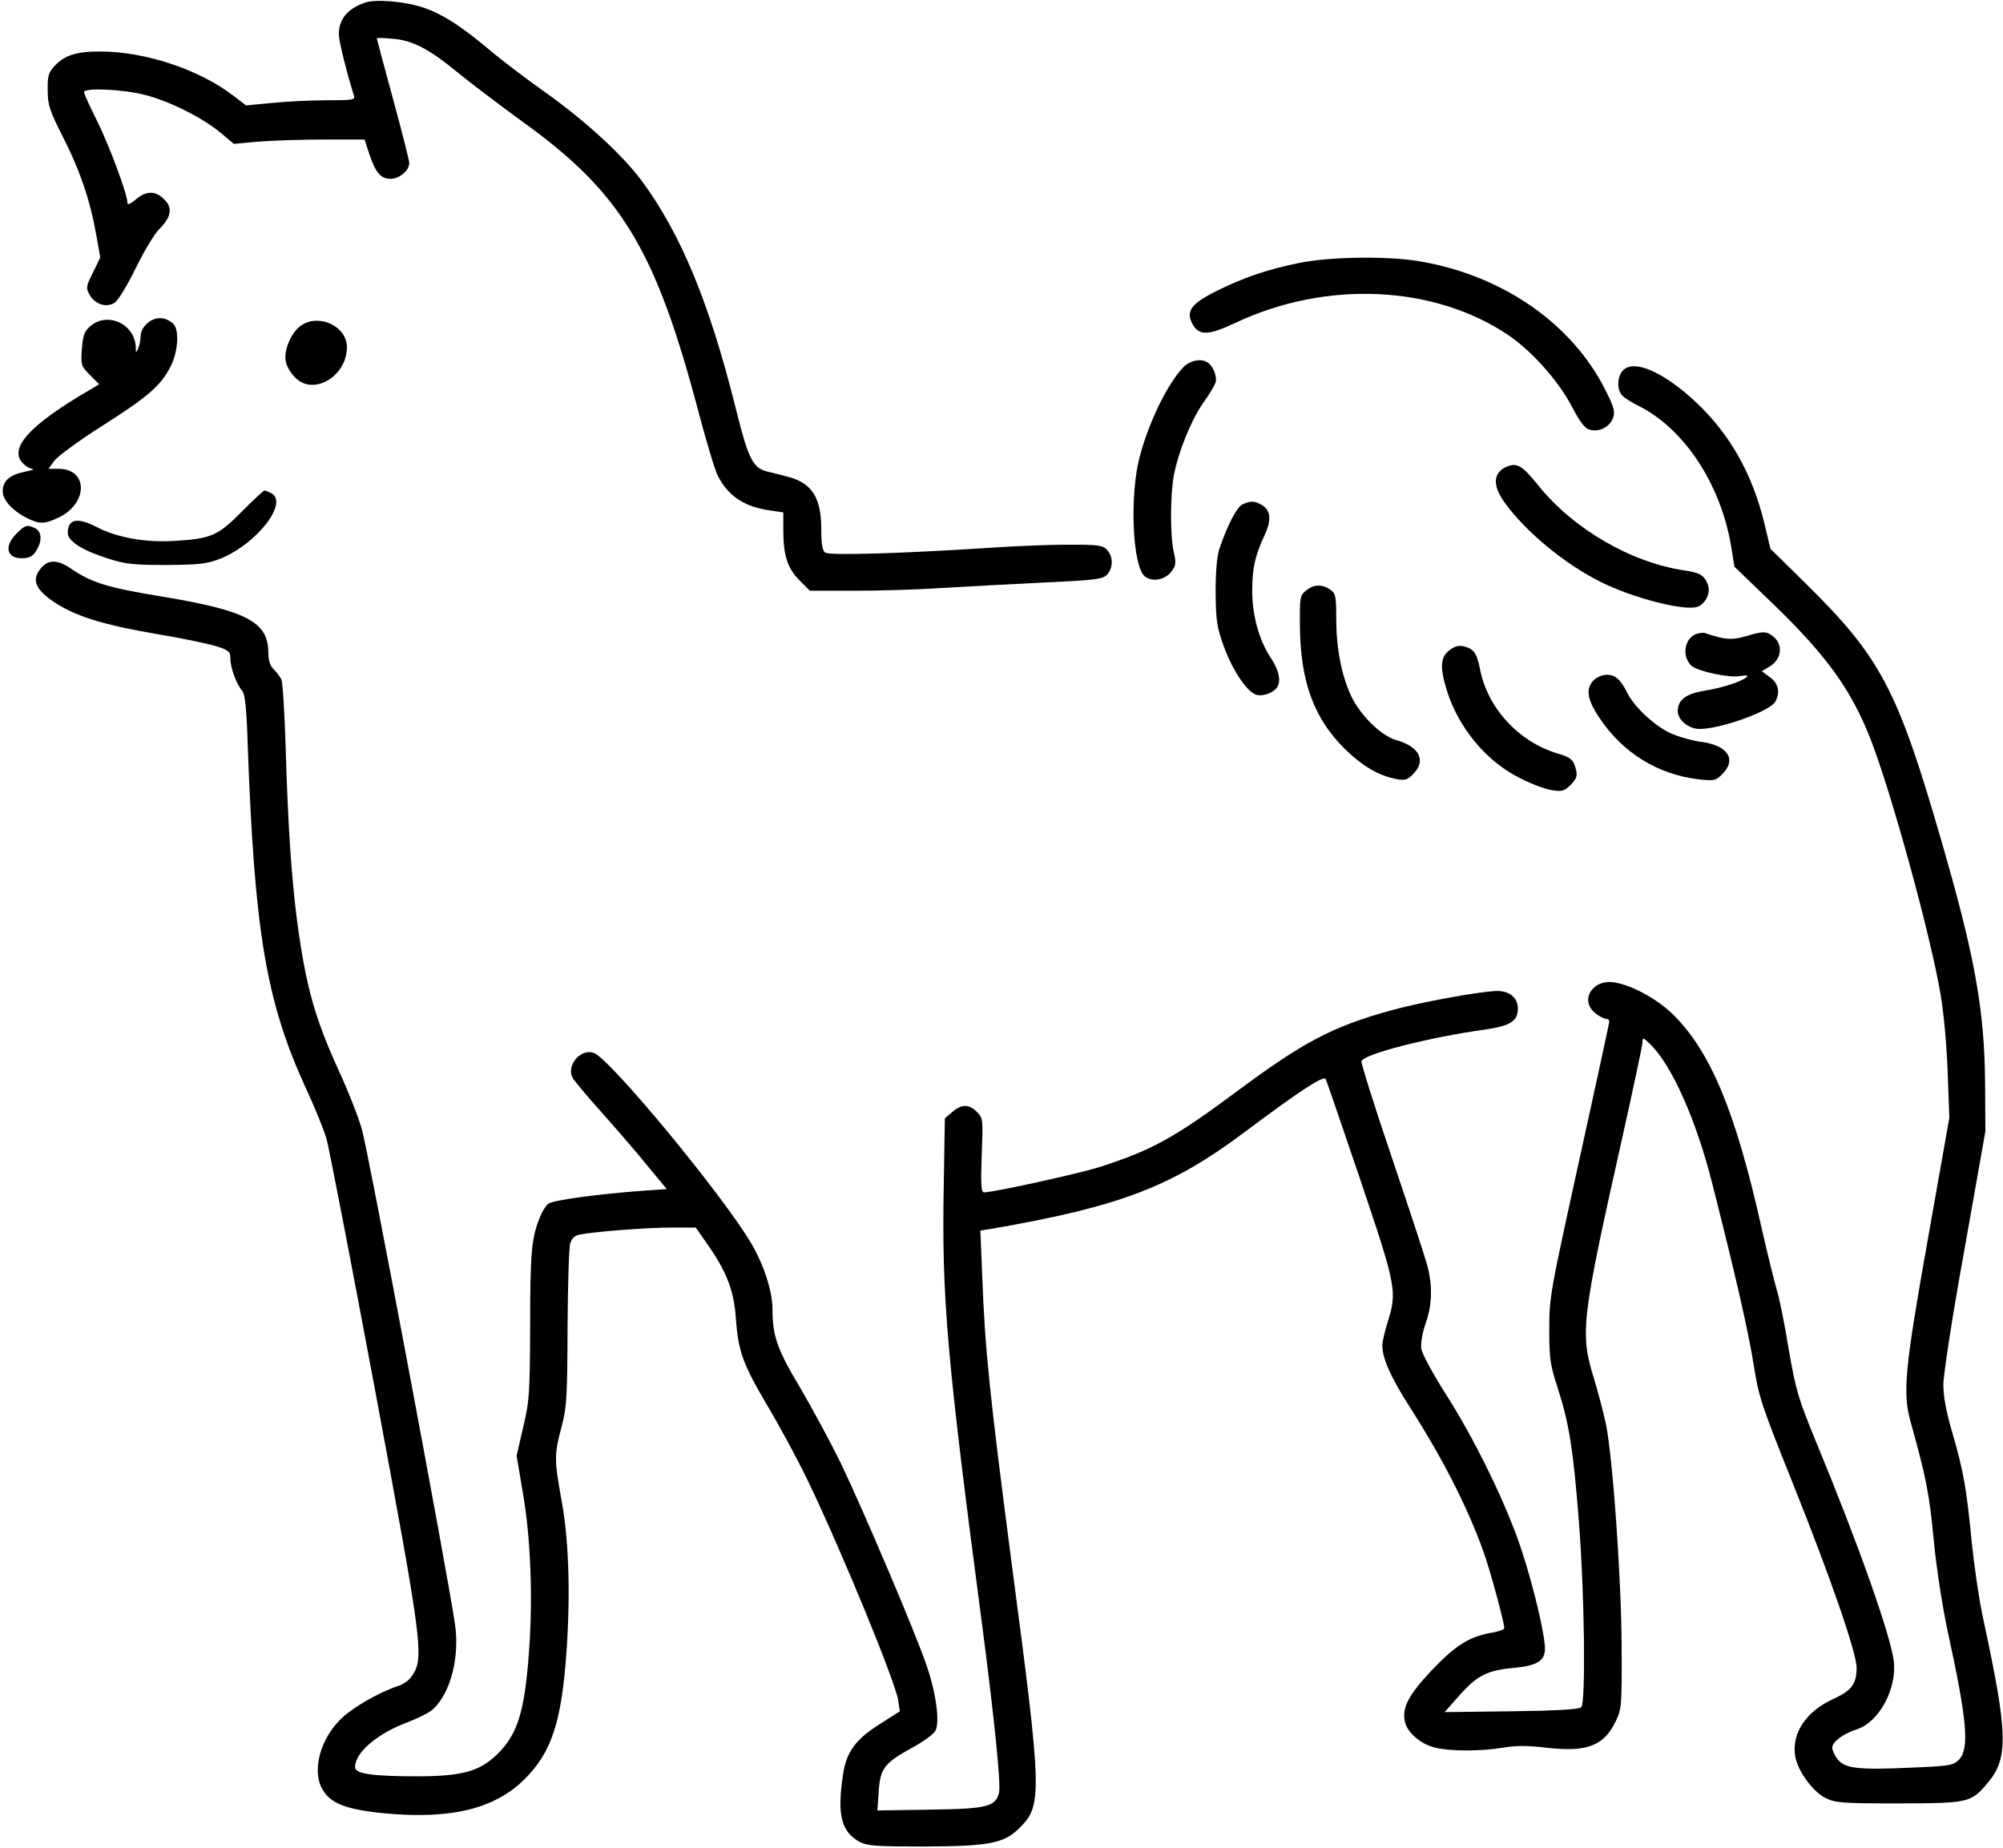 <?xml version="1.0" standalone="no"?>
<!DOCTYPE svg PUBLIC "-//W3C//DTD SVG 20010904//EN"
 "http://www.w3.org/TR/2001/REC-SVG-20010904/DTD/svg10.dtd">
<svg version="1.0" xmlns="http://www.w3.org/2000/svg"
 width="739pt" height="682pt" viewBox="0 0 739 682"
 preserveAspectRatio="xMidYMid meet">

<g transform="translate(0,682) scale(0.1,-0.1)"
fill="#000000" stroke="none">
<path d="M1349 6811 c-66 -22 -99 -61 -99 -118 0 -23 30 -144 55 -223 6 -19 2
-20 -102 -20 -59 0 -150 -5 -201 -10 l-94 -9 -46 35 c-127 98 -327 164 -493
164 -89 0 -131 -14 -169 -55 -21 -23 -25 -36 -24 -88 0 -55 7 -75 56 -172 63
-123 101 -236 123 -361 l15 -84 -27 -56 c-26 -51 -26 -57 -13 -81 20 -36 63
-50 93 -30 13 8 48 66 78 128 31 63 70 128 87 144 44 44 50 78 18 109 -32 33
-66 33 -105 0 -21 -18 -31 -21 -31 -12 0 32 -66 209 -111 300 -27 54 -49 102
-49 108 0 17 142 11 224 -10 91 -23 211 -83 280 -140 l49 -41 86 8 c47 4 156
8 241 8 l155 0 18 -55 c23 -68 42 -90 79 -90 31 0 68 31 68 58 0 9 -27 116
-60 237 -33 121 -60 222 -60 224 0 2 27 1 59 -2 74 -6 135 -38 244 -128 45
-37 150 -116 232 -176 368 -264 494 -473 654 -1080 28 -106 59 -209 70 -230
38 -74 98 -114 194 -127 l47 -7 0 -67 c0 -92 16 -140 60 -184 l38 -38 163 0
c90 0 234 4 319 10 85 5 254 14 375 20 194 9 222 12 239 29 23 24 24 66 1 91
-16 18 -31 20 -144 20 -69 0 -189 -5 -266 -10 -331 -22 -617 -31 -631 -19 -10
8 -14 34 -14 86 0 116 -34 170 -121 193 -22 6 -57 15 -79 20 -53 14 -69 47
-115 231 -97 390 -202 644 -346 840 -71 96 -207 221 -354 326 -72 51 -166 122
-209 159 -107 89 -170 130 -241 155 -65 23 -175 33 -216 20z"/>
<path d="M4795 5850 c-119 -24 -206 -54 -307 -104 -94 -47 -115 -75 -87 -124
23 -41 59 -40 158 7 335 158 734 139 1008 -47 86 -59 184 -169 232 -262 32
-60 48 -81 67 -86 35 -9 72 10 85 43 8 23 5 38 -26 100 -122 246 -377 425
-683 478 -117 21 -333 18 -447 -5z"/>
<path d="M547 5630 c-17 -13 -27 -32 -28 -48 0 -15 -4 -36 -9 -47 -8 -19 -9
-19 -9 3 -3 86 -103 133 -167 79 -23 -20 -28 -34 -32 -85 -4 -59 -3 -63 30
-96 l34 -34 -30 -18 c-230 -133 -309 -222 -248 -277 10 -10 25 -17 33 -18 8
-1 -6 -5 -30 -10 -55 -11 -81 -34 -81 -72 0 -33 38 -74 94 -101 45 -21 61 -20
114 5 108 53 107 179 -2 179 l-37 0 21 29 c11 16 91 75 178 130 167 106 217
149 252 220 27 53 32 134 10 155 -27 27 -64 29 -93 6z"/>
<path d="M1114 5621 c-39 -24 -70 -97 -59 -138 3 -15 18 -40 33 -55 66 -71
192 2 192 111 0 75 -99 124 -166 82z"/>
<path d="M4364 5463 c-59 -64 -125 -200 -159 -328 -35 -130 -29 -372 11 -433
21 -32 79 -27 106 9 16 21 18 31 9 70 -14 58 -14 210 0 285 16 85 63 202 108
267 22 30 42 64 46 76 6 21 -9 60 -29 73 -24 17 -67 8 -92 -19z"/>
<path d="M5987 5452 c-22 -24 -22 -75 1 -94 9 -9 35 -25 58 -36 171 -86 307
-295 343 -530 l10 -63 141 -136 c197 -190 288 -315 360 -497 77 -196 224 -730
260 -948 12 -69 23 -196 26 -288 l6 -165 -77 -435 c-89 -500 -96 -580 -65
-690 56 -201 69 -266 84 -430 10 -103 31 -242 52 -340 72 -330 81 -434 41
-474 -21 -21 -34 -23 -178 -29 -192 -9 -243 -3 -269 31 -11 13 -20 33 -20 43
0 21 41 52 92 68 81 27 147 149 135 251 -11 94 -132 436 -287 810 -66 161 -74
188 -101 343 -15 93 -35 190 -43 215 -8 26 -34 130 -57 232 -95 426 -188 650
-326 786 -59 58 -153 109 -218 119 -81 12 -128 -67 -69 -114 15 -12 33 -21 41
-21 9 0 12 -7 9 -17 -2 -10 -7 -34 -11 -53 -4 -19 -42 -195 -85 -390 -124
-564 -124 -563 -124 -690 0 -103 3 -126 32 -215 41 -127 57 -225 78 -500 20
-260 25 -658 8 -675 -8 -8 -93 -13 -258 -15 l-246 -3 52 59 c67 76 104 95 202
104 87 8 116 26 116 71 0 52 -42 230 -86 363 -54 166 -174 413 -284 583 -44
70 -83 142 -86 160 -3 20 3 57 15 92 25 69 27 140 7 216 -8 30 -67 210 -131
399 -64 188 -114 349 -112 355 10 27 251 88 451 116 98 14 126 31 126 78 0 41
-32 67 -81 65 -69 -3 -287 -43 -392 -73 -212 -59 -320 -116 -567 -300 -225
-167 -308 -213 -495 -274 -71 -24 -398 -96 -434 -96 -11 0 -13 24 -9 137 5
133 5 137 -18 160 -29 29 -56 29 -90 0 l-28 -24 -4 -244 c-8 -419 11 -636 142
-1629 45 -344 69 -585 62 -615 -13 -52 -43 -60 -254 -63 l-195 -3 5 71 c6 86
21 104 126 162 40 22 77 49 83 61 17 30 3 138 -31 237 -40 120 -239 587 -320
755 -38 77 -105 201 -149 276 -84 140 -101 190 -101 289 0 64 -31 161 -78 241
-103 176 -524 686 -582 704 -49 16 -102 -48 -77 -93 7 -12 57 -72 113 -134 55
-62 131 -150 167 -195 l67 -81 -87 -6 c-164 -12 -334 -35 -350 -48 -9 -7 -22
-27 -29 -45 -33 -78 -38 -131 -38 -403 -1 -257 -3 -282 -26 -378 l-24 -104 23
-136 c29 -168 38 -390 22 -597 -16 -213 -42 -296 -117 -369 -65 -63 -128 -80
-289 -81 -172 0 -235 9 -235 34 0 54 82 124 195 166 39 15 81 36 93 48 64 59
98 191 81 311 -23 165 -321 1752 -344 1829 -13 46 -51 142 -84 214 -91 199
-123 315 -156 563 -20 158 -33 352 -41 630 -4 129 -11 243 -16 253 -5 10 -18
27 -29 38 -13 13 -19 33 -19 62 -1 112 -80 154 -395 206 -196 32 -257 51 -329
100 -55 38 -90 38 -119 -1 -30 -40 -15 -74 53 -120 78 -52 181 -84 380 -118
96 -16 196 -37 222 -46 43 -14 48 -19 48 -45 0 -33 23 -95 44 -119 10 -11 16
-66 20 -200 25 -691 68 -946 215 -1267 33 -70 66 -153 75 -183 9 -30 89 -444
178 -920 173 -927 182 -993 143 -1057 -12 -21 -33 -37 -55 -44 -56 -19 -131
-58 -185 -99 -93 -69 -139 -202 -97 -280 29 -54 86 -77 226 -91 247 -24 411
15 522 126 101 101 137 214 155 483 14 214 7 410 -21 556 -25 137 -25 162 2
261 19 72 21 108 22 365 1 157 5 297 10 312 5 18 17 29 34 32 53 11 249 26
338 26 l91 0 42 -60 c72 -102 99 -173 106 -275 9 -124 26 -169 118 -325 44
-74 111 -198 148 -275 124 -258 323 -742 333 -810 l6 -40 -72 -46 c-91 -57
-126 -104 -138 -190 -22 -147 -6 -209 62 -246 29 -15 60 -17 238 -17 236 1
293 11 349 66 88 86 87 120 -29 998 -78 600 -96 768 -106 1040 l-7 169 39 6
c478 83 666 155 937 358 203 152 290 209 298 195 4 -7 61 -175 128 -372 133
-394 136 -412 101 -524 -11 -35 -20 -74 -20 -88 0 -46 33 -120 100 -224 122
-191 213 -368 274 -538 24 -67 76 -259 76 -280 0 -5 -19 -12 -41 -16 -85 -14
-136 -45 -224 -137 -89 -94 -114 -142 -101 -195 10 -39 58 -80 110 -93 57 -14
171 -14 253 0 47 8 89 8 164 -1 145 -16 207 8 250 98 22 45 23 56 22 277 -1
251 -33 698 -58 820 -9 42 -29 119 -45 171 -51 165 -45 215 105 884 41 184 75
343 75 354 0 18 2 18 26 -5 80 -75 172 -280 232 -519 89 -351 132 -542 152
-665 19 -122 29 -150 145 -440 138 -344 235 -625 235 -679 0 -60 -19 -85 -85
-115 -103 -47 -157 -129 -141 -215 10 -53 65 -128 111 -151 37 -18 60 -20 270
-20 259 1 266 2 328 75 78 92 76 181 -17 611 -14 64 -32 188 -41 275 -20 207
-31 265 -71 404 -23 78 -34 135 -34 180 0 37 33 252 78 500 l77 435 -1 175
c-2 275 -38 474 -165 910 -158 545 -221 665 -495 935 l-132 130 -21 88 c-44
186 -128 335 -255 454 -120 112 -230 159 -269 115z"/>
<path d="M5564 5100 c-56 -21 -60 -70 -11 -137 78 -107 221 -225 352 -290 121
-61 318 -111 361 -91 29 14 46 52 35 81 -13 34 -30 44 -86 52 -197 29 -409
152 -539 313 -58 72 -77 84 -112 72z"/>
<path d="M892 4932 c-88 -89 -113 -100 -247 -108 -106 -7 -214 12 -288 51 -72
37 -107 30 -107 -22 0 -30 55 -65 151 -95 63 -20 95 -23 214 -23 121 1 148 4
197 23 135 54 254 207 189 242 -11 5 -22 10 -25 10 -4 0 -41 -35 -84 -78z"/>
<path d="M4583 4958 c-20 -10 -55 -77 -84 -163 -9 -25 -14 -84 -14 -160 1
-104 5 -130 28 -194 32 -92 89 -177 123 -185 25 -7 63 8 76 28 15 23 7 62 -22
106 -44 65 -70 158 -70 249 0 84 10 129 46 207 27 58 22 94 -15 113 -24 13
-39 13 -68 -1z"/>
<path d="M60 4850 c-45 -46 -36 -90 20 -90 31 0 44 8 59 37 17 32 13 61 -8 73
-30 15 -39 13 -71 -20z"/>
<path d="M4819 4641 c-23 -18 -24 -25 -23 -133 2 -202 51 -337 163 -449 67
-66 128 -102 194 -114 30 -6 40 -3 61 19 49 49 23 101 -63 125 -56 16 -134 93
-167 165 -35 76 -54 176 -54 283 0 83 -2 93 -22 107 -30 21 -61 20 -89 -3z"/>
<path d="M6253 4478 c-41 -20 -47 -85 -11 -116 25 -20 138 -44 177 -37 22 4
32 3 26 -3 -18 -17 -93 -41 -157 -51 -68 -11 -98 -34 -98 -75 0 -33 40 -66 81
-66 78 0 261 66 279 101 19 34 11 68 -20 90 l-30 22 30 18 c50 31 49 93 -2
120 -16 9 -34 7 -80 -7 -59 -17 -81 -16 -158 10 -8 2 -25 0 -37 -6z"/>
<path d="M5347 4420 c-32 -25 -35 -60 -11 -141 42 -142 148 -271 277 -333 39
-20 91 -39 114 -42 36 -6 45 -3 68 20 21 21 25 33 20 54 -9 38 -19 47 -67 61
-145 43 -261 169 -288 314 -11 57 -23 73 -60 82 -18 4 -34 0 -53 -15z"/>
<path d="M5880 4310 c-30 -30 -25 -70 19 -136 86 -131 216 -212 369 -230 56
-6 62 -5 86 19 54 54 22 105 -74 119 -35 4 -87 19 -116 32 -59 27 -133 96
-159 147 -26 52 -45 69 -77 69 -15 0 -37 -9 -48 -20z"/>
</g>
</svg>
